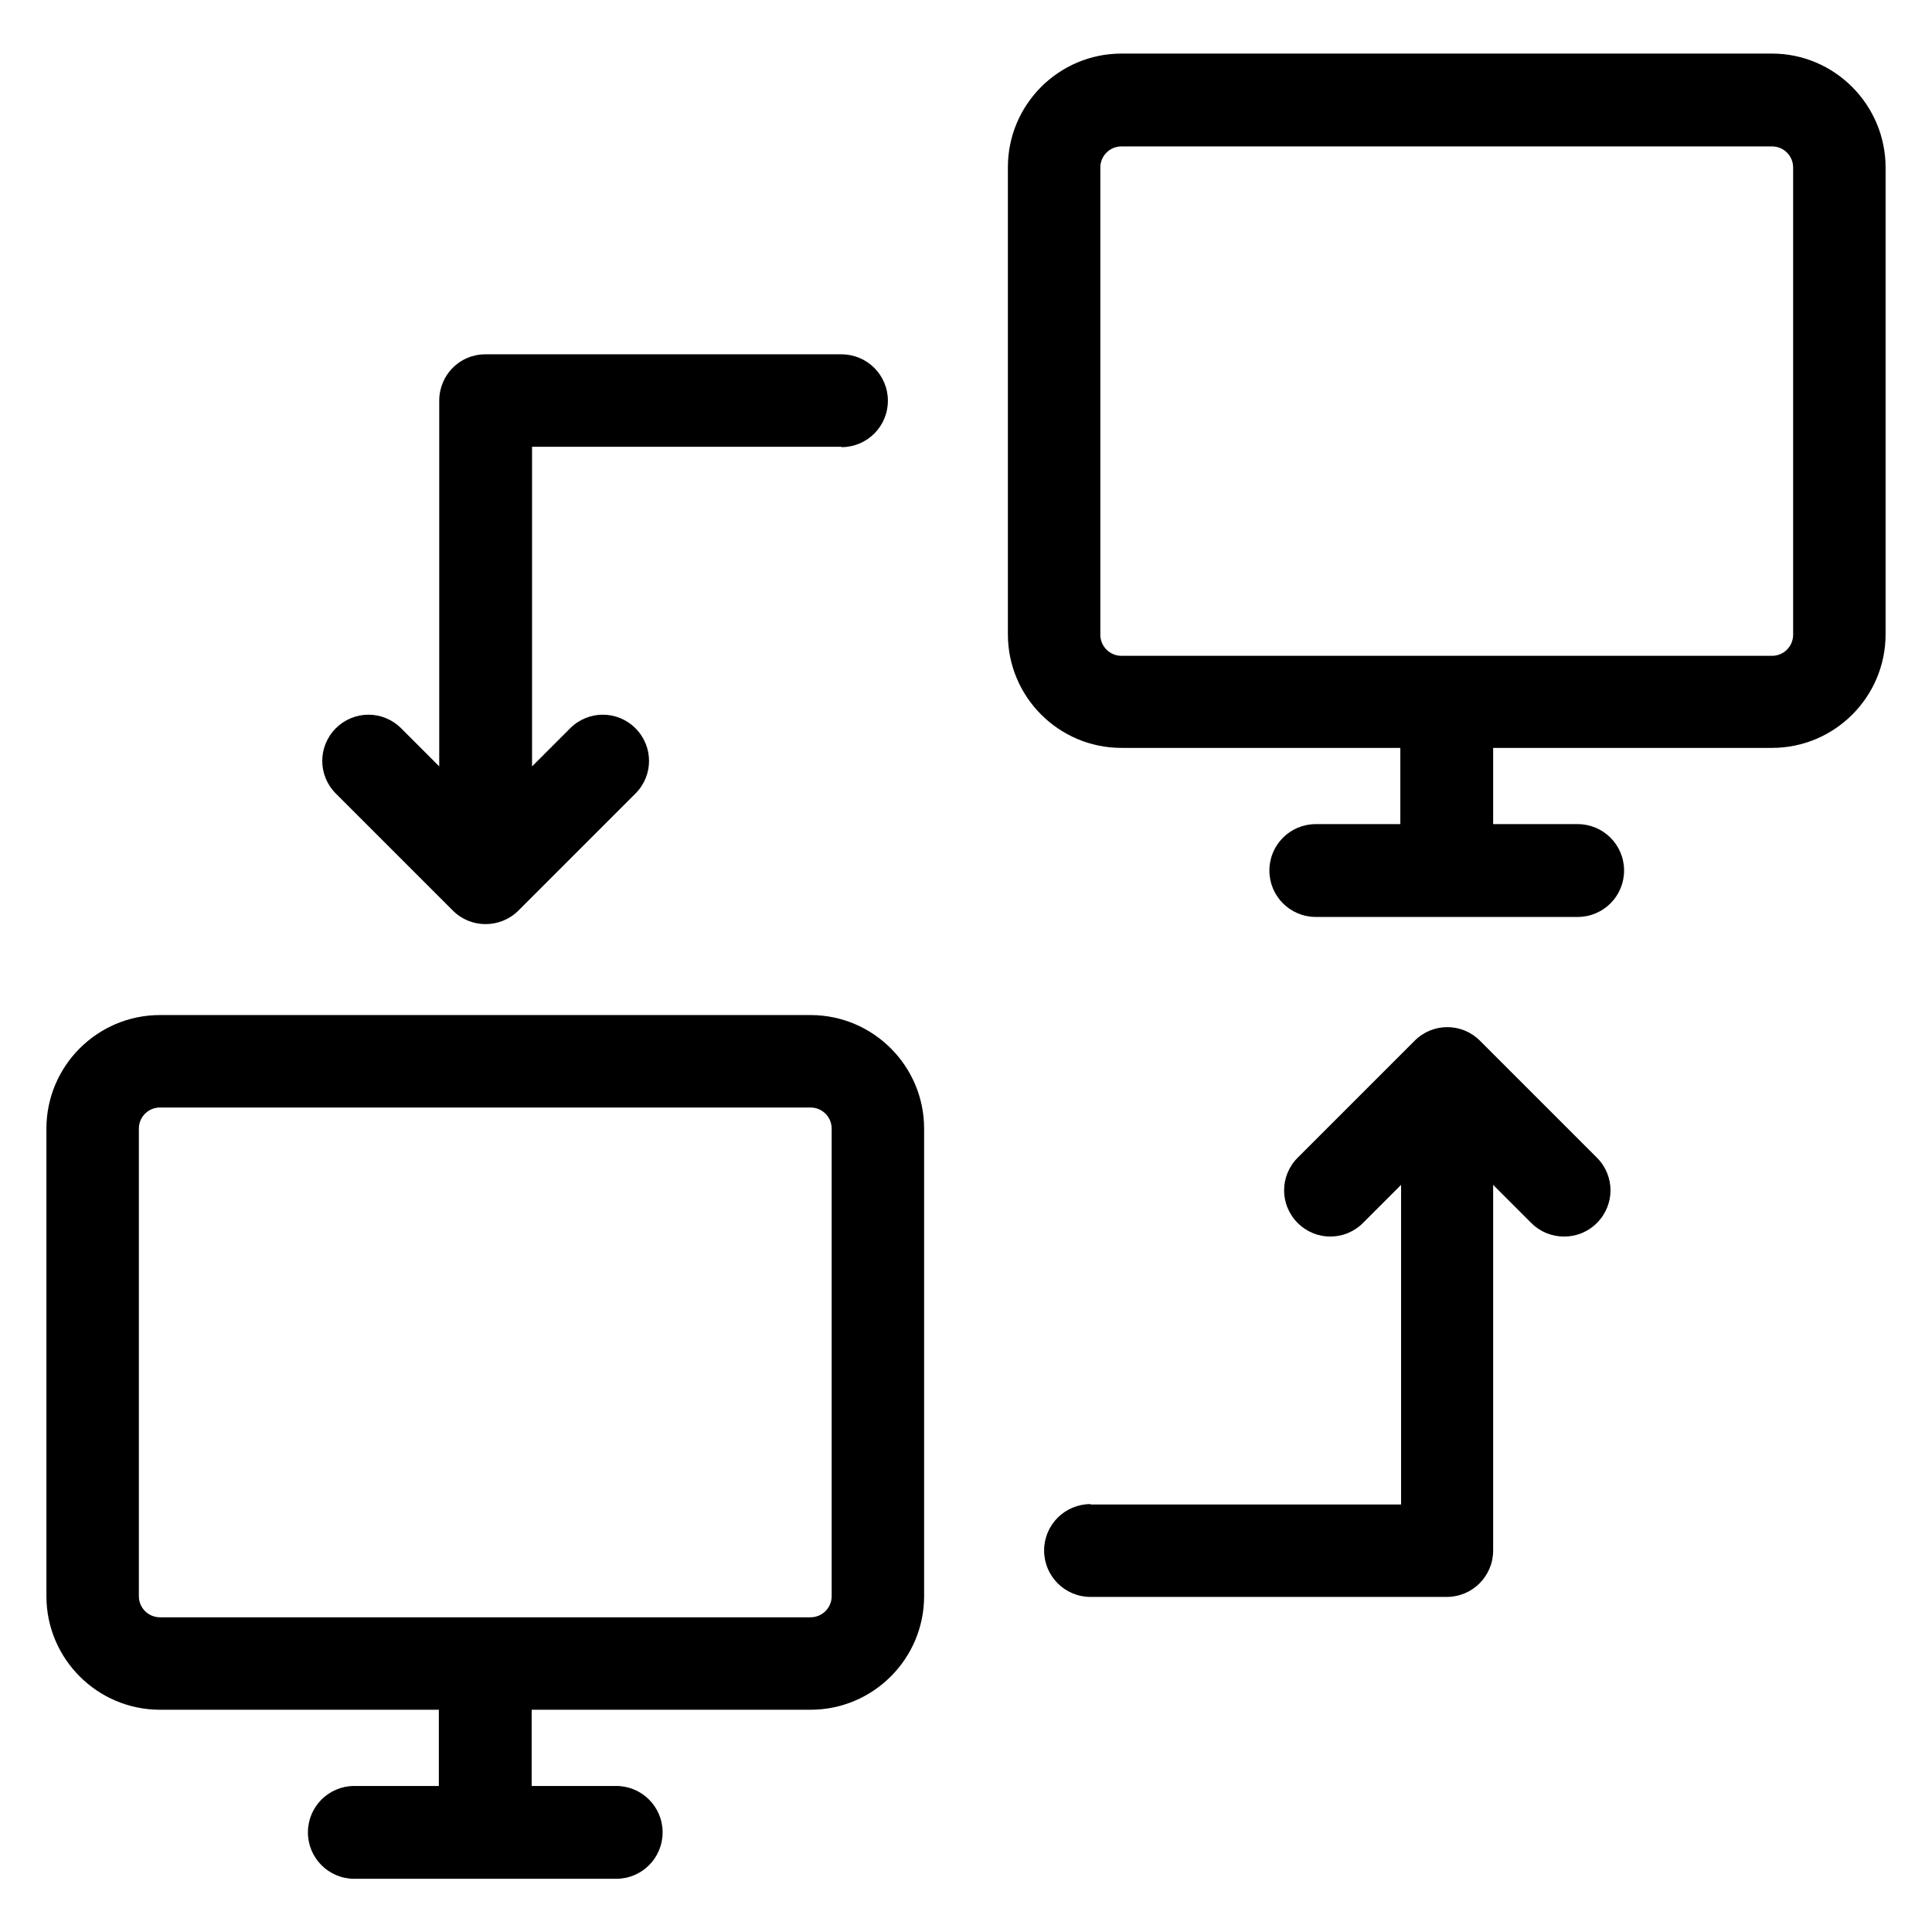 <?xml version="1.0" encoding="utf-8"?>
<!-- Generator: Adobe Illustrator 18.0.0, SVG Export Plug-In . SVG Version: 6.00 Build 0)  -->
<!DOCTYPE svg PUBLIC "-//W3C//DTD SVG 1.1//EN" "http://www.w3.org/Graphics/SVG/1.1/DTD/svg11.dtd">
<svg version="1.1" id="Artwork" xmlns="http://www.w3.org/2000/svg" xmlns:xlink="http://www.w3.org/1999/xlink" x="0px" y="0px"
	 viewBox="0 0 512 512" enable-background="new 0 0 512 512" xml:space="preserve">
<g>
	<path d="M469.6,14.2H297.2c-16.6,0-30.1,13.5-30.1,30.1v123.8c0,16.6,13.5,30.1,30.1,30.1h73.9v20.2h-22.4
		c-6.8,0-12.3,5.5-12.3,12.3s5.5,12.3,12.3,12.3h69.4c6.8,0,12.3-5.5,12.3-12.3s-5.5-12.3-12.3-12.3h-22.4v-20.2h73.9
		c16.6,0,30.1-13.5,30.1-30.1V44.4C499.7,27.8,486.2,14.2,469.6,14.2z M475.2,168.2c0,3.1-2.5,5.6-5.6,5.6H297.2
		c-3.1,0-5.6-2.5-5.6-5.6V44.4c0-3.1,2.5-5.6,5.6-5.6h172.4c3.1,0,5.6,2.5,5.6,5.6V168.2z"/>
	<path d="M12.3,299.1V423c0,16.6,13.5,30.1,30.1,30.1h73.9v20.2H93.9c-6.8,0-12.3,5.5-12.3,12.3c0,6.8,5.5,12.3,12.3,12.3h69.4
		c6.8,0,12.3-5.5,12.3-12.3c0-6.8-5.5-12.3-12.3-12.3h-22.4v-20.2h73.9c16.6,0,30.1-13.5,30.1-30.1V299.1
		c0-16.6-13.5-30.1-30.1-30.1H42.4C25.8,269,12.3,282.5,12.3,299.1z M220.4,299.1V423c0,3.1-2.5,5.6-5.6,5.6H42.4
		c-3.1,0-5.6-2.5-5.6-5.6V299.1c0-3.1,2.5-5.6,5.6-5.6h172.4C217.9,293.5,220.4,296,220.4,299.1z"/>
	<path d="M223,118.5c6.8,0,12.3-5.5,12.3-12.3c0-6.8-5.5-12.3-12.3-12.3h-94.4c-6.8,0-12.2,5.5-12.2,12.3v96.9l-10.1-10.1
		c-4.8-4.8-12.5-4.8-17.3,0c-4.8,4.8-4.8,12.5,0,17.3l31,31c2.4,2.4,5.5,3.6,8.7,3.6c3.1,0,6.3-1.2,8.7-3.6l31-31
		c4.8-4.8,4.8-12.5,0-17.3c-4.8-4.8-12.5-4.8-17.3,0l-10.1,10.1v-84.7H223z"/>
	<path d="M289,398.6c-6.8,0-12.3,5.5-12.3,12.3c0,6.8,5.5,12.3,12.3,12.3h94.4c6.8,0,12.3-5.5,12.3-12.3v-96.9l10.1,10.1
		c2.4,2.4,5.5,3.6,8.7,3.6s6.3-1.2,8.7-3.6c4.8-4.8,4.8-12.5,0-17.3l-31-31c-4.8-4.8-12.5-4.8-17.3,0l-31,31
		c-4.8,4.8-4.8,12.5,0,17.3c4.8,4.8,12.5,4.8,17.3,0l10.1-10.1v84.7H289z"/>
</g>
</svg>

